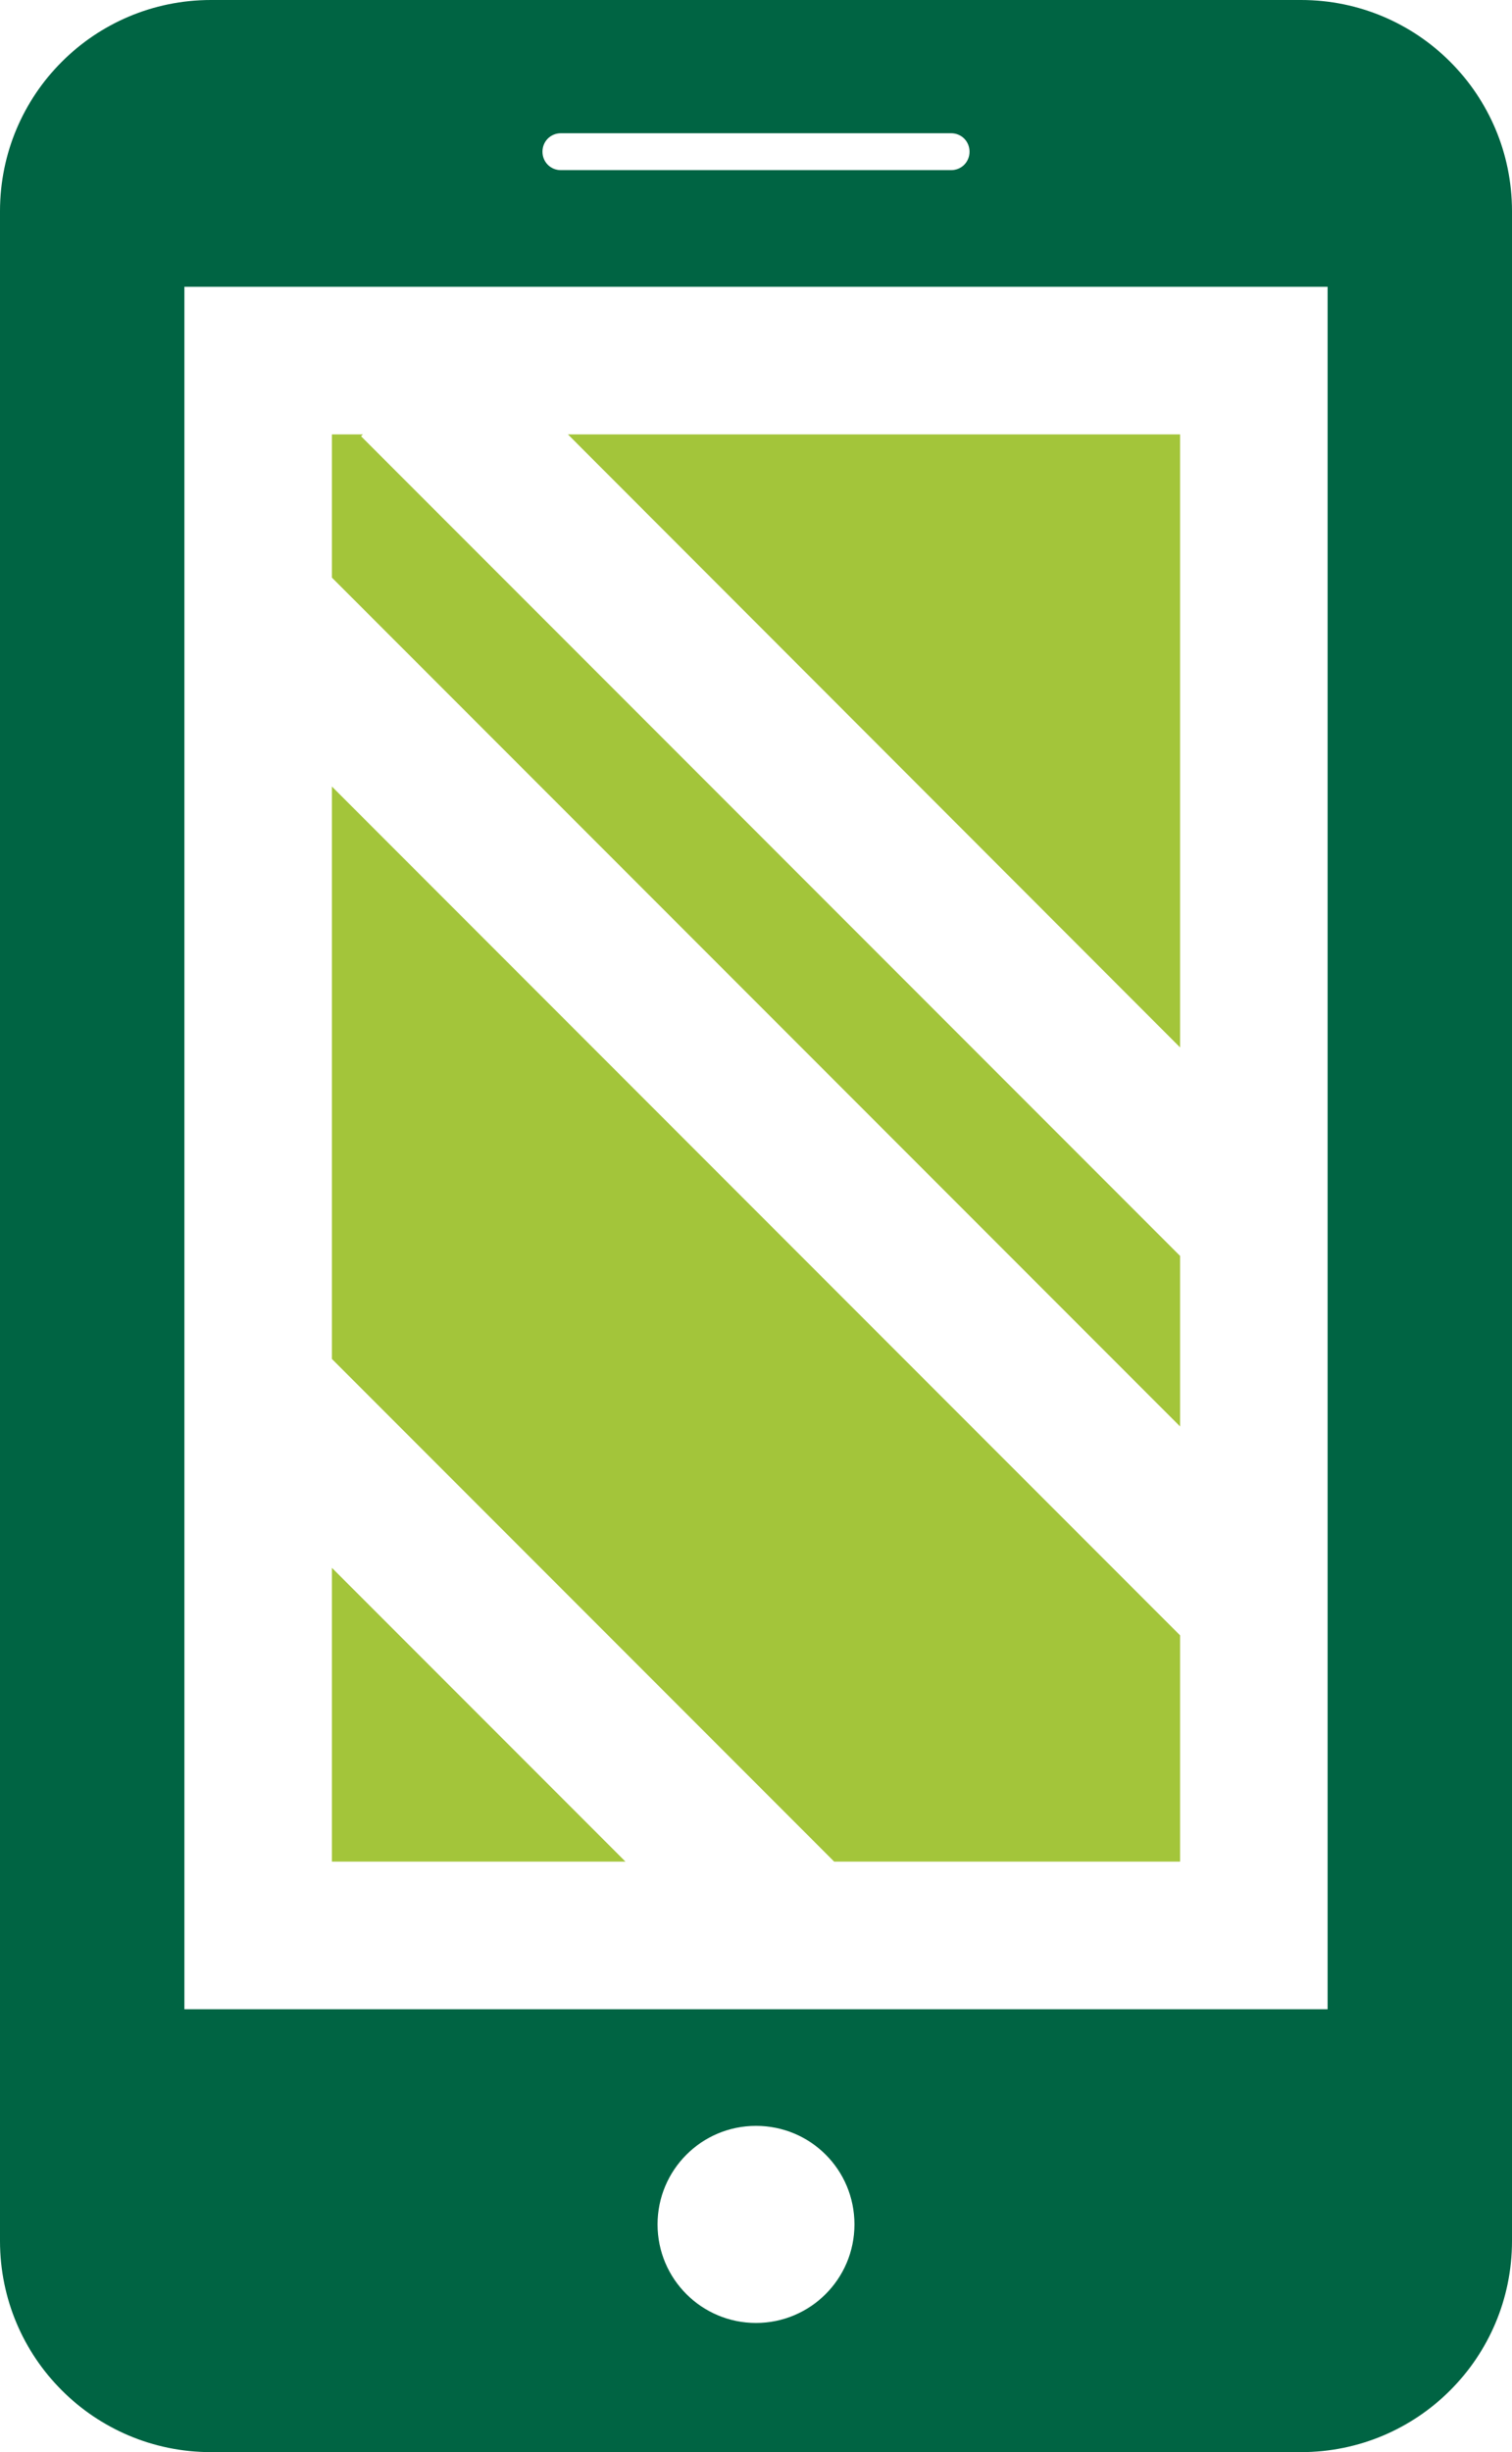 <svg width="41" height="66.44" viewBox="0 0 41 66.44" xmlns="http://www.w3.org/2000/svg" xmlns:xlink="http://www.w3.org/1999/xlink" overflow="visible"><defs></defs><g id="Mobile_1_"><path d="M35.28 0 5.72 0C2.56 0 0 2.56 0 5.72L0 60.72C0 63.88 2.56 66.44 5.72 66.44L35.28 66.44C38.44 66.44 41 63.88 41 60.72L41 5.72C41 2.56 38.44 0 35.28 0ZM15.21 3.61 25.79 3.61C26.07 3.61 26.29 3.83 26.29 4.11 26.29 4.39 26.07 4.61 25.79 4.61L15.21 4.61C14.93 4.61 14.71 4.39 14.71 4.11 14.71 3.83 14.93 3.61 15.21 3.61ZM20.5 62.94C19.03 62.94 17.83 61.75 17.83 60.27 17.83 58.8 19.02 57.6 20.5 57.6 21.98 57.6 23.17 58.79 23.17 60.27 23.17 61.75 21.97 62.94 20.5 62.94ZM36 54.44 5 54.44 5 7.77 36 7.77 36 54.44Z" id="XMLID_6_" fill="#006443"/><g id="XMLID_1_"><path d="M32 38.65 32 34.03 9.79 11.82 9.84 11.77 9 11.77 9 15.65Z" id="XMLID_5_" fill="#A3C53A"/><path d="M32 28.38 32 11.77 15.4 11.77Z" id="XMLID_4_" fill="#A3C53A"/><path d="M9 21.31 9 36.82 22.62 50.44 32 50.44 32 44.31Z" id="XMLID_3_" fill="#A3C53A"/><path d="M9 42.48 9 50.44 16.96 50.44Z" id="XMLID_2_" fill="#A3C53A"/></g></g></svg>